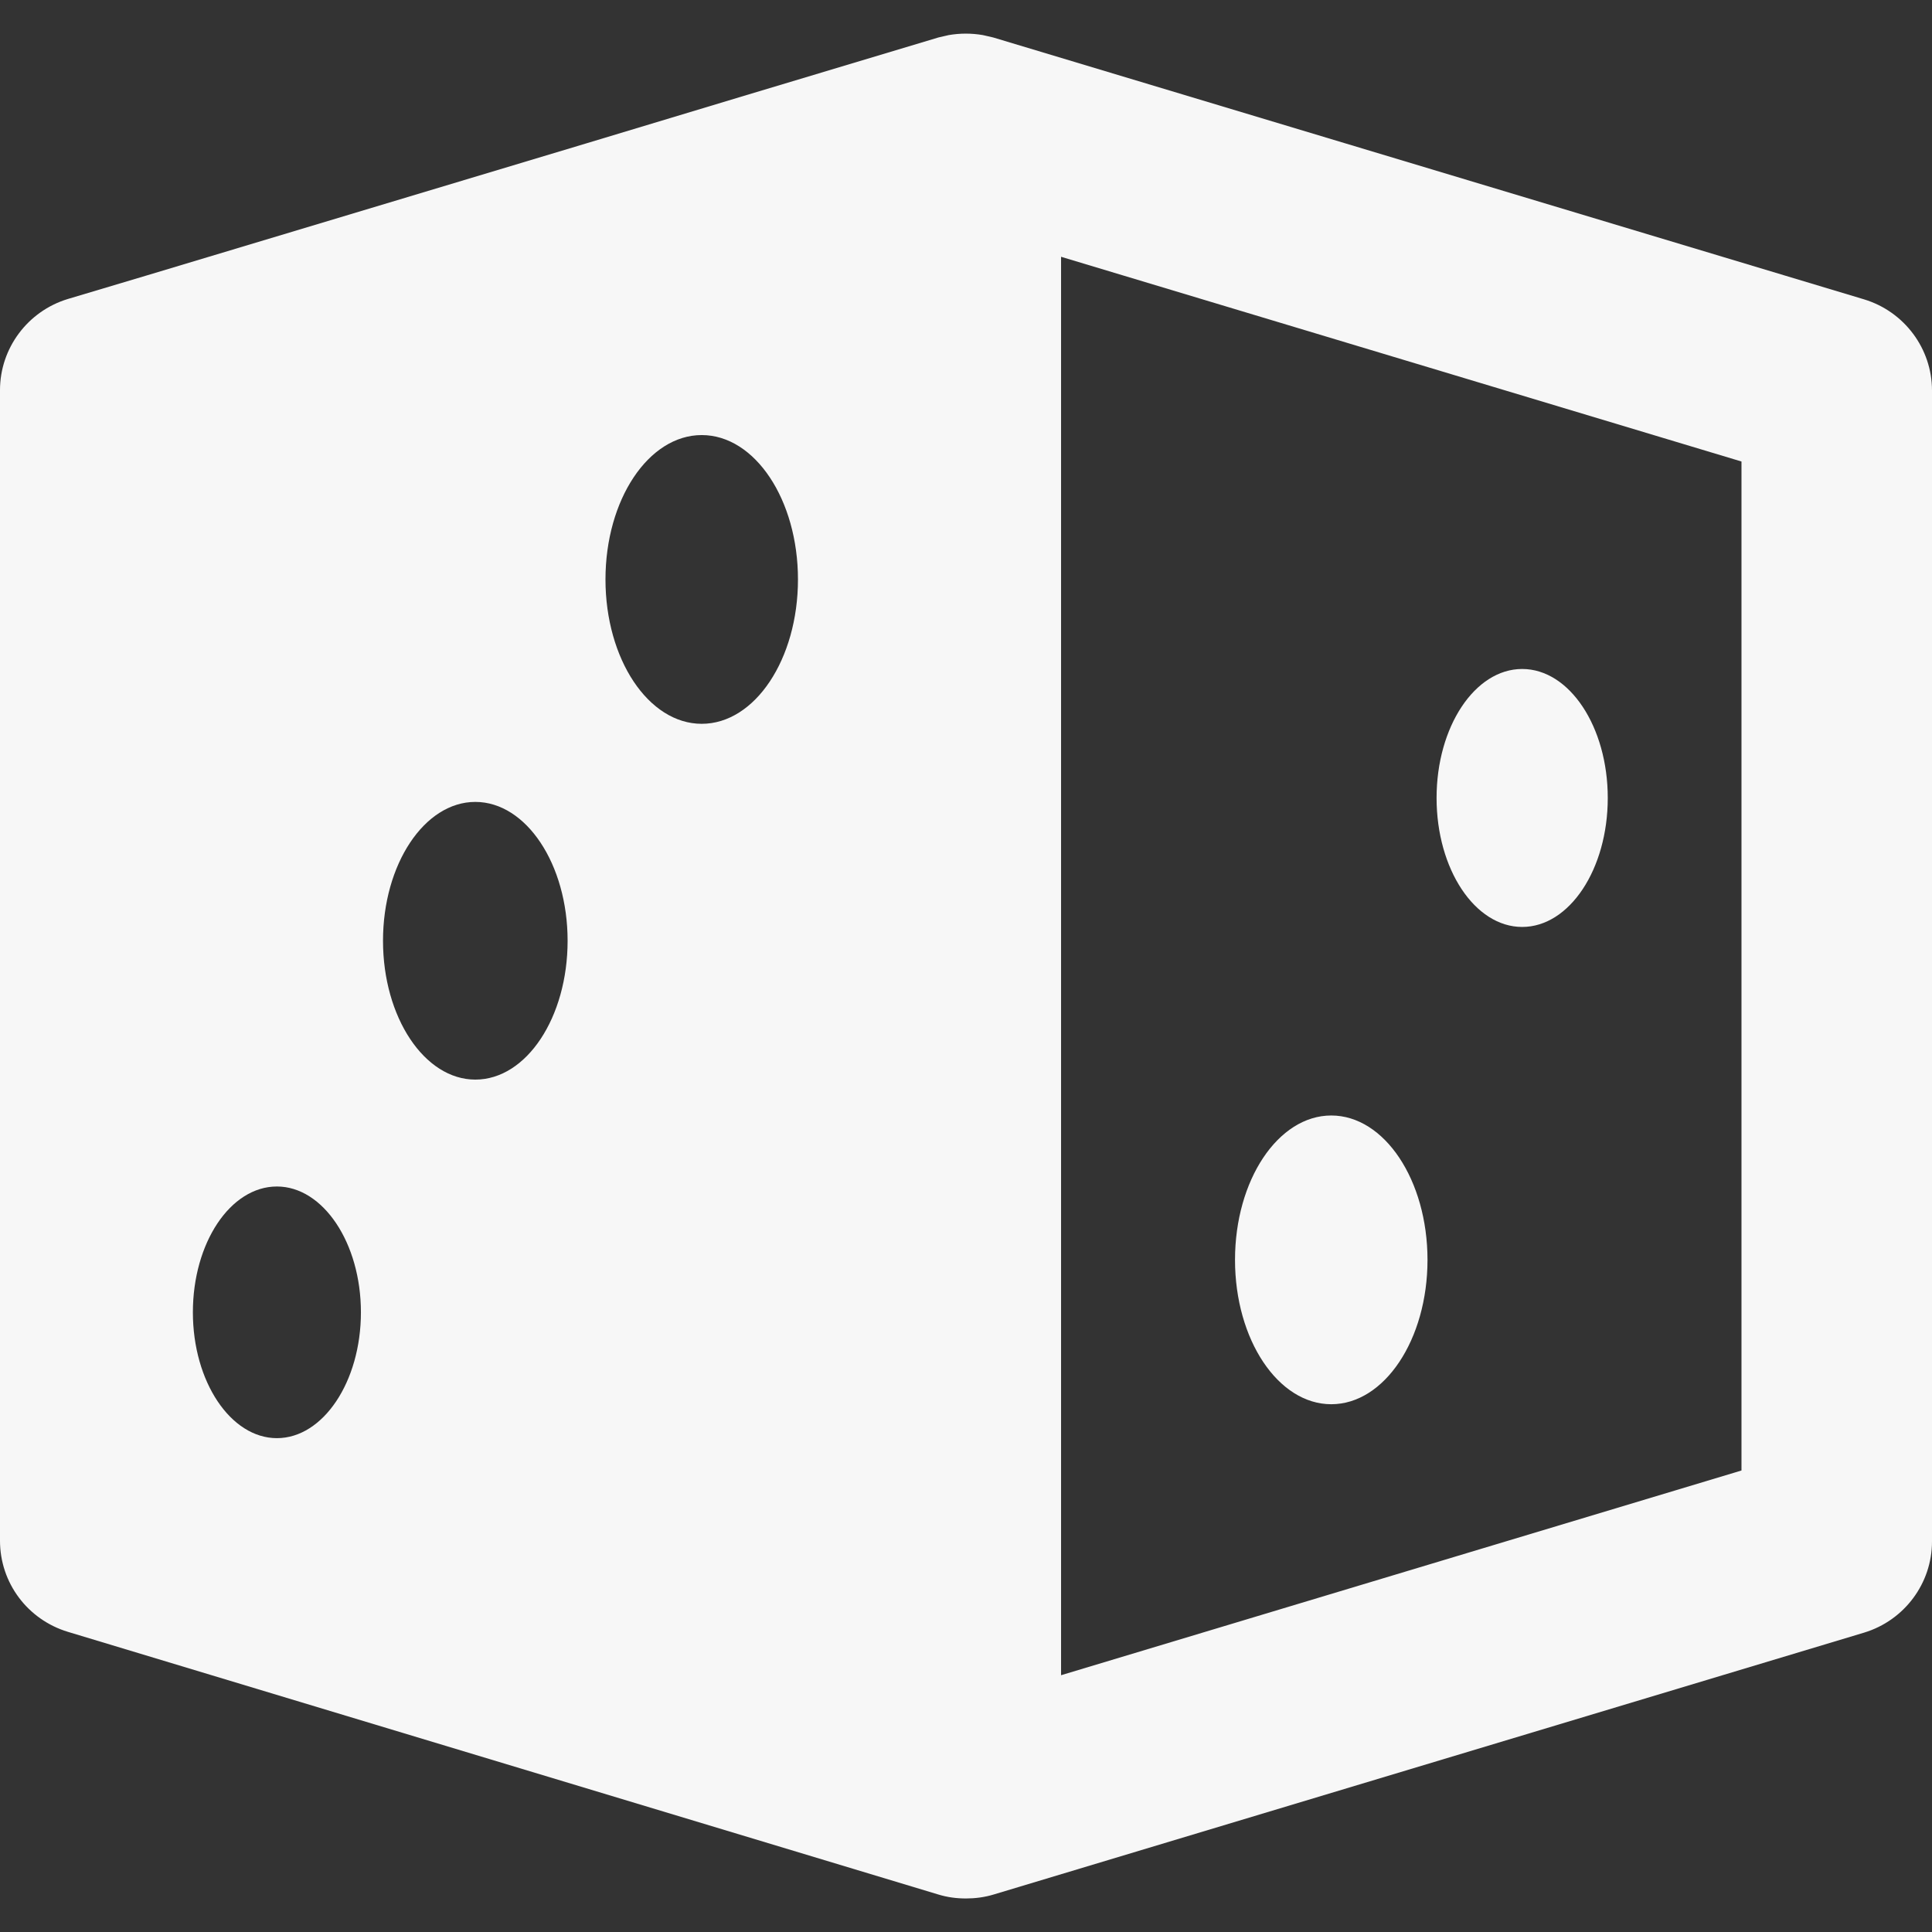 <?xml version="1.0" encoding="utf-8"?>
<!-- Generator: Adobe Illustrator 22.0.0, SVG Export Plug-In . SVG Version: 6.00 Build 0)  -->
<svg version="1.1" id="Capa_1" xmlns="http://www.w3.org/2000/svg" xmlns:xlink="http://www.w3.org/1999/xlink" x="0px" y="0px"
	 viewBox="0 0 489.8 489.8" style="enable-background:new 0 0 489.8 489.8;" xml:space="preserve">
<rect x="0" y="0" width="489.8" height="489.8" fill="#333333" stroke="none"/>
<style type="text/css">
	.st0{fill:#F7F7F7;}
</style>
<g>
	<g>
		<g>
			<ellipse class="st0" cx="337.5" cy="319.4" rx="24.4" ry="36.6"/>
		</g>
		<g>
			<ellipse class="st0" cx="385.9" cy="202.3" rx="21.7" ry="32.7"/>
		</g>
		<g>
			<path class="st0" d="M472.6,75.9L251.8,9.5c-0.4-0.1-0.9-0.2-1.3-0.3c-0.4-0.1-0.9-0.2-1.3-0.3c-2.9-0.5-5.8-0.5-8.7,0
				c-0.4,0.1-0.9,0.2-1.3,0.3c-0.4,0.1-0.9,0.2-1.3,0.3l-49.3,14.8l-39.8,12L37.3,69.8l0,0l-20.1,6C7,78.9,0,88.3,0,98.9v291.7
				c0,10.7,7,20,17.2,23.1l220.7,66.6c2.3,0.7,4.6,1,7,1c2.3,0,4.7-0.3,7-1l220.7-66.4c10.2-3.1,17.2-12.5,17.2-23.1V99
				C489.8,88.4,482.8,79,472.6,75.9z M70.2,364.6c-11.7,0-21.3-14.3-21.3-31.9s9.5-31.9,21.3-31.9c11.7,0,21.3,14.3,21.3,31.9
				S81.9,364.6,70.2,364.6z M120.5,273.7c-12.9,0-23.4-15.8-23.4-35.2s10.5-35.2,23.4-35.2s23.4,15.8,23.4,35.2
				S133.5,273.7,120.5,273.7z M177.9,183.5c-13.5,0-24.4-16.4-24.4-36.6s10.9-36.6,24.4-36.6s24.4,16.4,24.4,36.6
				S191.4,183.5,177.9,183.5z M441.5,372.8L269,424.7V65.1L441.5,117V372.8z"/>
		</g>
	</g>
</g>
</svg>
